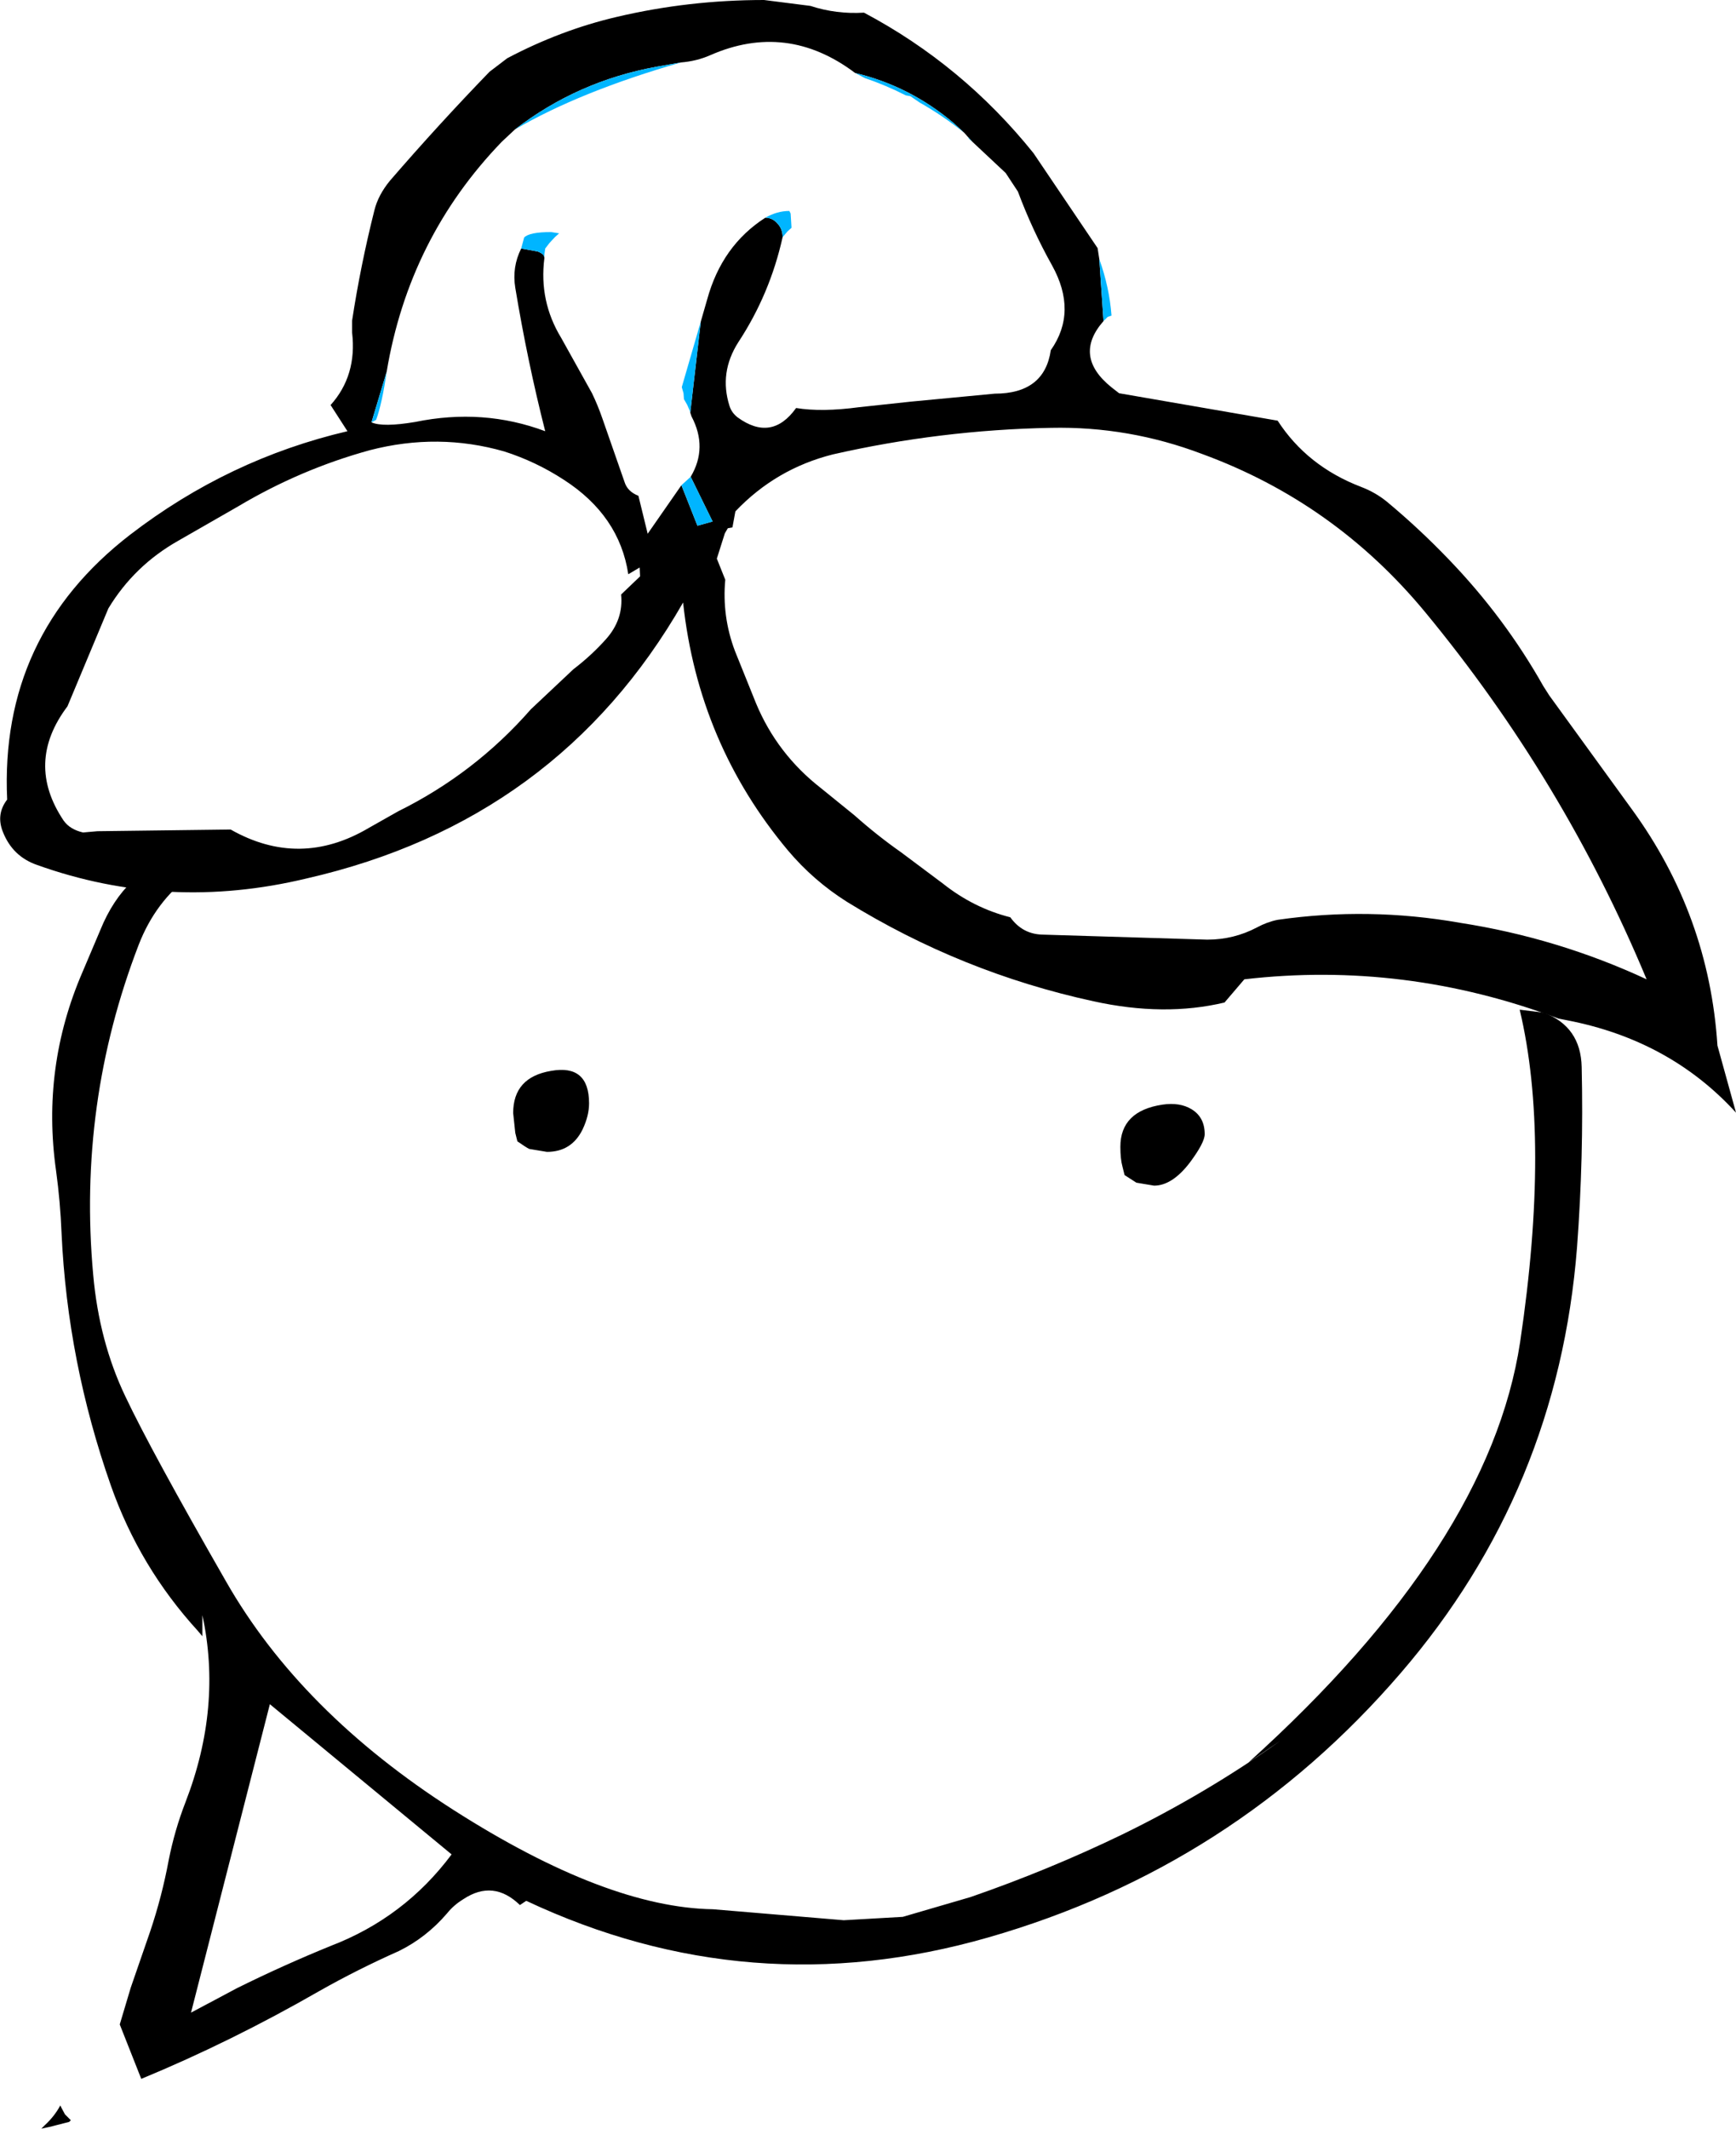 <?xml version="1.0" encoding="UTF-8" standalone="no"?>
<svg xmlns:ffdec="https://www.free-decompiler.com/flash" xmlns:xlink="http://www.w3.org/1999/xlink" ffdec:objectType="shape" height="252.25px" width="205.85px" xmlns="http://www.w3.org/2000/svg">
  <g transform="matrix(1.0, 0.0, 0.0, 1.0, 96.85, 141.5)">
    <path d="M17.5 -125.75 L16.25 -126.9 Q11.05 -131.3 4.55 -132.85 -3.55 -138.95 -12.65 -134.95 -14.25 -134.25 -16.1 -134.1 L-18.95 -133.6 Q-28.35 -131.9 -35.8 -126.15 L-37.35 -124.7 Q-48.35 -113.3 -51.0 -97.45 L-52.8 -91.45 Q-51.45 -90.85 -47.6 -91.5 -39.55 -93.15 -32.2 -90.4 -34.3 -98.65 -35.75 -107.4 -36.15 -109.85 -35.05 -112.05 L-33.1 -111.7 Q-32.3 -111.4 -32.3 -110.95 L-32.3 -110.9 Q-32.95 -105.8 -30.3 -101.45 L-26.65 -94.9 Q-25.95 -93.45 -25.4 -91.85 L-22.8 -84.4 Q-22.45 -83.25 -21.15 -82.75 L-20.05 -78.25 -16.05 -84.0 -14.15 -79.2 -12.35 -79.7 -14.95 -85.0 Q-12.9 -88.45 -14.85 -92.15 L-15.0 -92.6 -13.75 -103.4 -13.0 -106.0 Q-11.25 -112.4 -6.1 -115.7 -5.25 -115.7 -4.65 -115.0 -4.05 -114.35 -4.05 -113.4 -5.55 -106.65 -9.3 -100.95 -11.6 -97.35 -10.35 -93.4 -10.1 -92.6 -9.4 -92.05 -5.35 -89.1 -2.45 -93.15 0.6 -92.65 5.05 -93.25 L11.1 -93.9 21.1 -94.85 Q27.0 -94.85 27.75 -100.0 30.95 -104.55 27.9 -110.05 25.55 -114.25 23.85 -118.8 L22.4 -121.0 18.45 -124.7 17.9 -125.3 17.5 -125.75 M33.5 -110.8 L34.0 -103.45 Q30.35 -99.3 34.95 -95.6 L35.85 -94.9 54.65 -91.65 Q58.15 -86.25 64.55 -83.8 66.25 -83.15 67.6 -82.05 71.45 -78.85 74.95 -75.2 81.55 -68.35 86.15 -60.2 L86.85 -59.1 96.65 -45.6 Q105.8 -33.05 106.8 -17.6 L109.0 -9.65 Q101.15 -18.25 88.95 -20.6 L87.95 -20.8 Q69.7 -27.65 50.7 -25.45 L48.35 -22.7 Q41.2 -21.0 32.8 -22.85 17.15 -26.25 3.55 -34.65 -0.4 -37.15 -3.4 -40.7 -14.05 -53.4 -15.85 -70.1 -30.7 -44.2 -60.5 -37.4 -76.95 -33.45 -92.45 -39.0 -95.35 -40.0 -96.5 -42.9 -97.35 -45.0 -96.0 -46.75 -96.9 -66.2 -81.4 -78.15 -69.75 -87.1 -55.65 -90.4 L-57.65 -93.5 Q-54.5 -97.0 -55.1 -102.1 L-55.1 -103.5 Q-54.1 -110.05 -52.45 -116.6 -52.0 -118.4 -50.6 -120.1 -44.85 -126.75 -38.8 -133.0 L-36.7 -134.6 Q-30.35 -137.95 -23.7 -139.5 -15.2 -141.5 -6.25 -141.5 L-0.75 -140.8 Q2.3 -139.8 5.6 -140.0 17.3 -133.8 25.7 -123.35 L33.3 -112.1 33.5 -110.8 M45.7 -87.7 Q37.0 -91.0 27.75 -90.8 14.65 -90.55 1.9 -87.65 -4.85 -85.95 -9.65 -80.9 L-10.0 -79.0 -10.55 -78.9 -10.9 -78.3 -11.85 -75.3 -10.85 -72.8 Q-11.25 -68.45 -9.7 -64.35 L-7.2 -58.15 Q-4.7 -52.15 0.5 -48.1 L4.45 -44.9 Q7.15 -42.5 10.0 -40.5 L14.95 -36.8 Q18.6 -33.9 22.95 -32.8 24.35 -30.85 26.65 -30.75 L46.3 -30.15 Q49.45 -30.15 52.2 -31.6 53.4 -32.25 54.65 -32.5 65.45 -34.05 76.25 -32.15 87.85 -30.35 98.4 -25.45 88.55 -49.1 72.15 -68.95 61.4 -81.95 45.7 -87.7 M36.5 -2.25 L36.25 -3.25 Q36.0 -4.15 36.0 -5.6 36.0 -9.85 41.0 -10.6 43.05 -10.9 44.45 -10.05 46.0 -9.1 46.0 -7.1 46.0 -6.1 44.25 -3.75 42.15 -1.0 40.0 -1.0 L37.9 -1.35 36.5 -2.25 M-88.85 -57.8 Q-93.9 -51.1 -89.3 -44.25 -88.55 -43.2 -87.0 -42.85 L-85.3 -43.0 -69.5 -43.2 Q-61.3 -38.55 -53.1 -43.4 L-49.65 -45.35 Q-40.55 -49.85 -33.9 -57.45 L-28.85 -62.2 Q-26.75 -63.8 -25.0 -65.75 -22.9 -68.1 -23.2 -71.05 L-20.95 -73.2 -21.0 -74.25 -22.35 -73.45 Q-23.4 -80.4 -30.0 -84.65 -33.3 -86.8 -37.05 -88.0 -44.9 -90.25 -53.0 -88.15 -61.2 -85.9 -68.6 -81.5 L-75.75 -77.4 Q-80.95 -74.45 -84.0 -69.4 L-88.85 -57.8 M-34.1 -5.35 Q-34.5 -5.55 -35.5 -6.25 L-35.75 -7.25 -36.0 -9.6 Q-36.0 -13.85 -31.5 -14.6 -27.0 -15.4 -27.0 -10.75 -27.0 -9.3 -27.75 -7.7 -29.05 -5.0 -32.0 -5.0 L-34.1 -5.35" fill="#000000" fill-rule="evenodd" stroke="none"/>
    <path d="M17.5 -125.75 Q14.95 -127.8 12.2 -129.35 L11.1 -130.1 10.55 -130.2 Q8.2 -131.4 5.7 -132.25 L4.55 -132.85 Q11.05 -131.3 16.25 -126.9 L17.5 -125.75 M-16.1 -134.1 Q-28.1 -130.65 -35.8 -126.15 -28.35 -131.9 -18.95 -133.6 L-16.1 -134.1 M-51.0 -97.45 Q-51.55 -93.65 -52.25 -91.75 L-52.8 -91.45 -51.0 -97.45 M-35.05 -112.05 L-34.7 -113.35 Q-34.1 -114.0 -31.5 -114.0 L-30.55 -113.85 -31.05 -113.4 -31.7 -112.7 -32.2 -112.05 -32.3 -111.35 -32.3 -110.95 Q-32.3 -111.4 -33.1 -111.7 L-35.05 -112.05 M-16.05 -84.0 L-15.5 -84.5 -14.95 -85.0 -12.35 -79.7 -14.15 -79.2 -16.05 -84.0 M-15.0 -92.6 L-15.05 -92.8 -15.35 -93.5 -15.75 -94.2 -15.8 -94.9 -16.0 -95.6 -16.0 -95.65 -13.75 -103.4 -15.0 -92.6 M-6.1 -115.7 Q-4.7 -116.5 -3.25 -116.5 L-3.1 -116.2 -3.0 -114.6 -3.0 -114.5 -3.45 -114.1 -4.05 -113.4 Q-4.05 -114.35 -4.65 -115.0 -5.25 -115.7 -6.1 -115.7 M18.45 -124.7 L18.1 -125.0 18.05 -125.05 17.9 -125.3 18.45 -124.7 M33.5 -110.8 Q34.7 -107.45 34.95 -104.1 L34.5 -103.95 34.0 -103.45 33.5 -110.8" fill="#00b5ff" fill-rule="evenodd" stroke="none"/>
    <path d="M-88.65 109.95 L-91.0 110.55 -91.95 110.75 -91.55 110.35 Q-90.4 109.3 -89.7 108.0 L-89.55 108.3 -89.15 109.05 -88.45 109.75 -88.65 109.95 M-74.2 97.0 L-68.75 94.1 Q-63.3 91.4 -57.65 89.1 -48.9 85.75 -43.3 78.25 L-64.85 60.45 -74.2 97.0 M83.35 -21.85 L86.2 -21.5 Q90.6 -19.85 90.7 -15.05 90.95 -4.35 90.15 6.3 87.9 35.1 69.25 56.75 49.45 79.75 20.3 88.1 -7.95 96.2 -34.45 83.75 L-35.2 84.25 Q-38.35 81.2 -41.9 83.55 -43.05 84.25 -43.85 85.25 -46.3 88.1 -49.55 89.7 -54.5 91.9 -59.0 94.45 -69.45 100.45 -80.1 104.85 L-82.65 98.4 -81.35 94.05 -79.05 87.4 Q-77.65 83.25 -76.85 78.95 -76.15 75.4 -74.85 72.05 -70.5 60.8 -72.85 49.9 L-72.85 52.4 -73.4 51.75 Q-80.3 44.2 -83.7 34.55 -88.85 19.9 -89.55 4.65 -89.7 0.9 -90.2 -2.75 -91.95 -15.05 -87.05 -26.35 L-84.95 -31.3 Q-82.05 -38.45 -75.45 -40.25 L-74.25 -37.75 Q-78.4 -34.7 -80.4 -29.55 -87.65 -10.75 -85.8 9.55 -85.1 17.45 -82.0 23.95 -78.95 30.4 -70.05 45.9 -61.2 61.4 -43.05 73.0 -24.95 84.55 -12.3 84.75 L3.2 86.05 10.2 85.65 18.25 83.3 Q27.5 80.1 36.2 75.9 46.15 71.05 54.95 64.8 L51.2 67.35 Q79.75 41.6 83.4 17.55 87.0 -6.55 83.35 -21.85" fill="#000000" fill-rule="evenodd" stroke="none"/>
  </g>
</svg>
